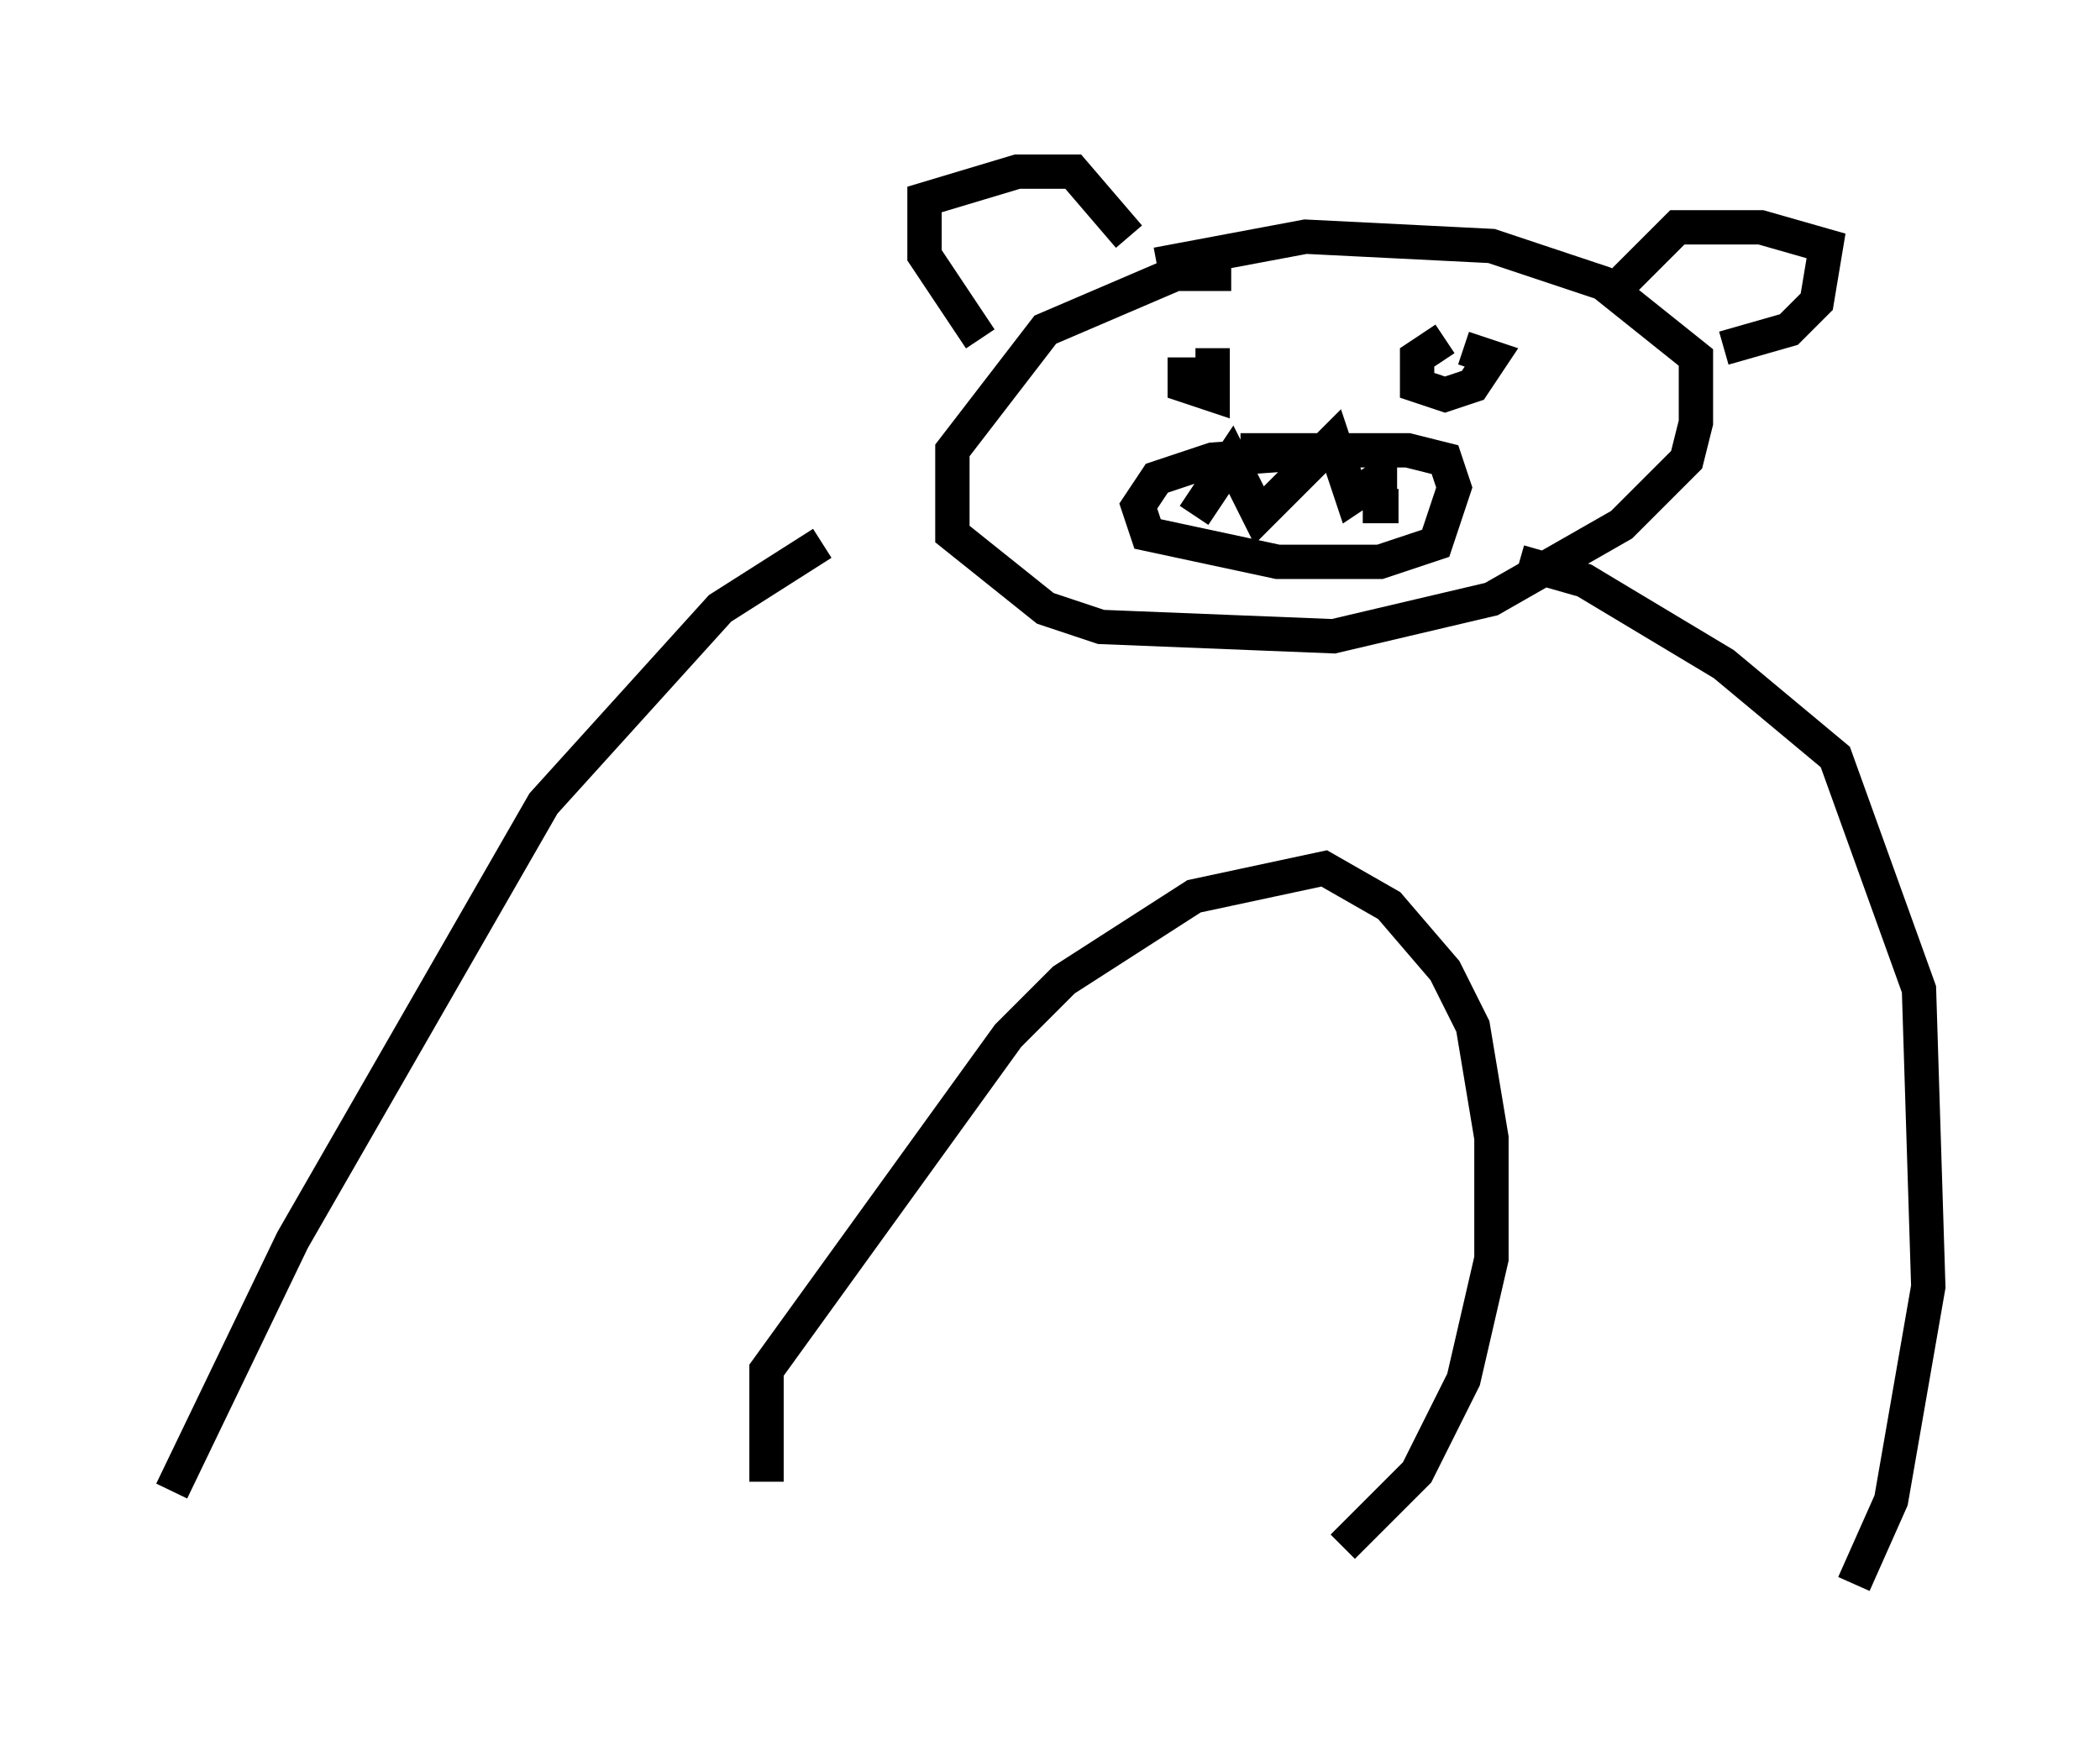 <?xml version="1.0" encoding="utf-8" ?>
<svg baseProfile="full" height="51.136" version="1.1" width="61.15" xmlns="http://www.w3.org/2000/svg" xmlns:ev="http://www.w3.org/2001/xml-events" xmlns:xlink="http://www.w3.org/1999/xlink"><defs /><rect fill="white" height="51.136" width="61.15" x="0" y="0" /><path d="M26.38, 15.013 m-2.436, 0.812 l-2.977, 1.894 -5.142, 5.683 l-7.307, 12.72 -3.518, 7.307 m39.242, -27.063 l1.894, 0.541 4.059, 2.436 l3.248, 2.706 2.436, 6.766 l0.271, 8.66 -1.083, 6.225 l-1.083, 2.436 m-18.132, -38.159 l-1.624, 0.0 -3.789, 1.624 l-2.706, 3.518 0.0, 2.436 l2.706, 2.165 1.624, 0.541 l6.766, 0.271 4.601, -1.083 l3.789, -2.165 1.894, -1.894 l0.271, -1.083 0.0, -1.894 l-2.706, -2.165 -3.248, -1.083 l-5.413, -0.271 -4.33, 0.812 m-5.142, 2.165 l-1.624, -2.436 0.0, -1.624 l2.706, -0.812 1.624, 0.0 l1.624, 1.894 m14.344, 1.353 l1.624, -1.624 2.436, 0.0 l1.894, 0.541 -0.271, 1.624 l-0.812, 0.812 -1.894, 0.541 m-15.697, 0.271 l0.0, 0.812 0.812, 0.271 l0.0, -1.353 m6.766, -0.271 l-0.812, 0.541 0.0, 0.812 l0.812, 0.271 0.812, -0.271 l0.541, -0.812 -0.812, -0.271 m-3.518, 2.977 l-3.789, 0.271 -1.624, 0.541 l-0.541, 0.812 0.271, 0.812 l3.789, 0.812 2.977, 0.0 l1.624, -0.541 0.541, -1.624 l-0.271, -0.812 -1.083, -0.271 l-4.871, 0.0 m-1.353, 1.894 l1.083, -1.624 0.812, 1.624 l2.165, -2.165 0.541, 1.624 l0.812, -0.541 0.0, 0.812 l0.541, 0.0 m-18.403, 28.416 l0.0, -3.248 7.036, -9.743 l1.624, -1.624 3.789, -2.436 l3.789, -0.812 1.894, 1.083 l1.624, 1.894 0.812, 1.624 l0.541, 3.248 0.0, 3.518 l-0.812, 3.518 -1.353, 2.706 l-2.165, 2.165 " fill="none" stroke="black" stroke-width="1" /></svg>